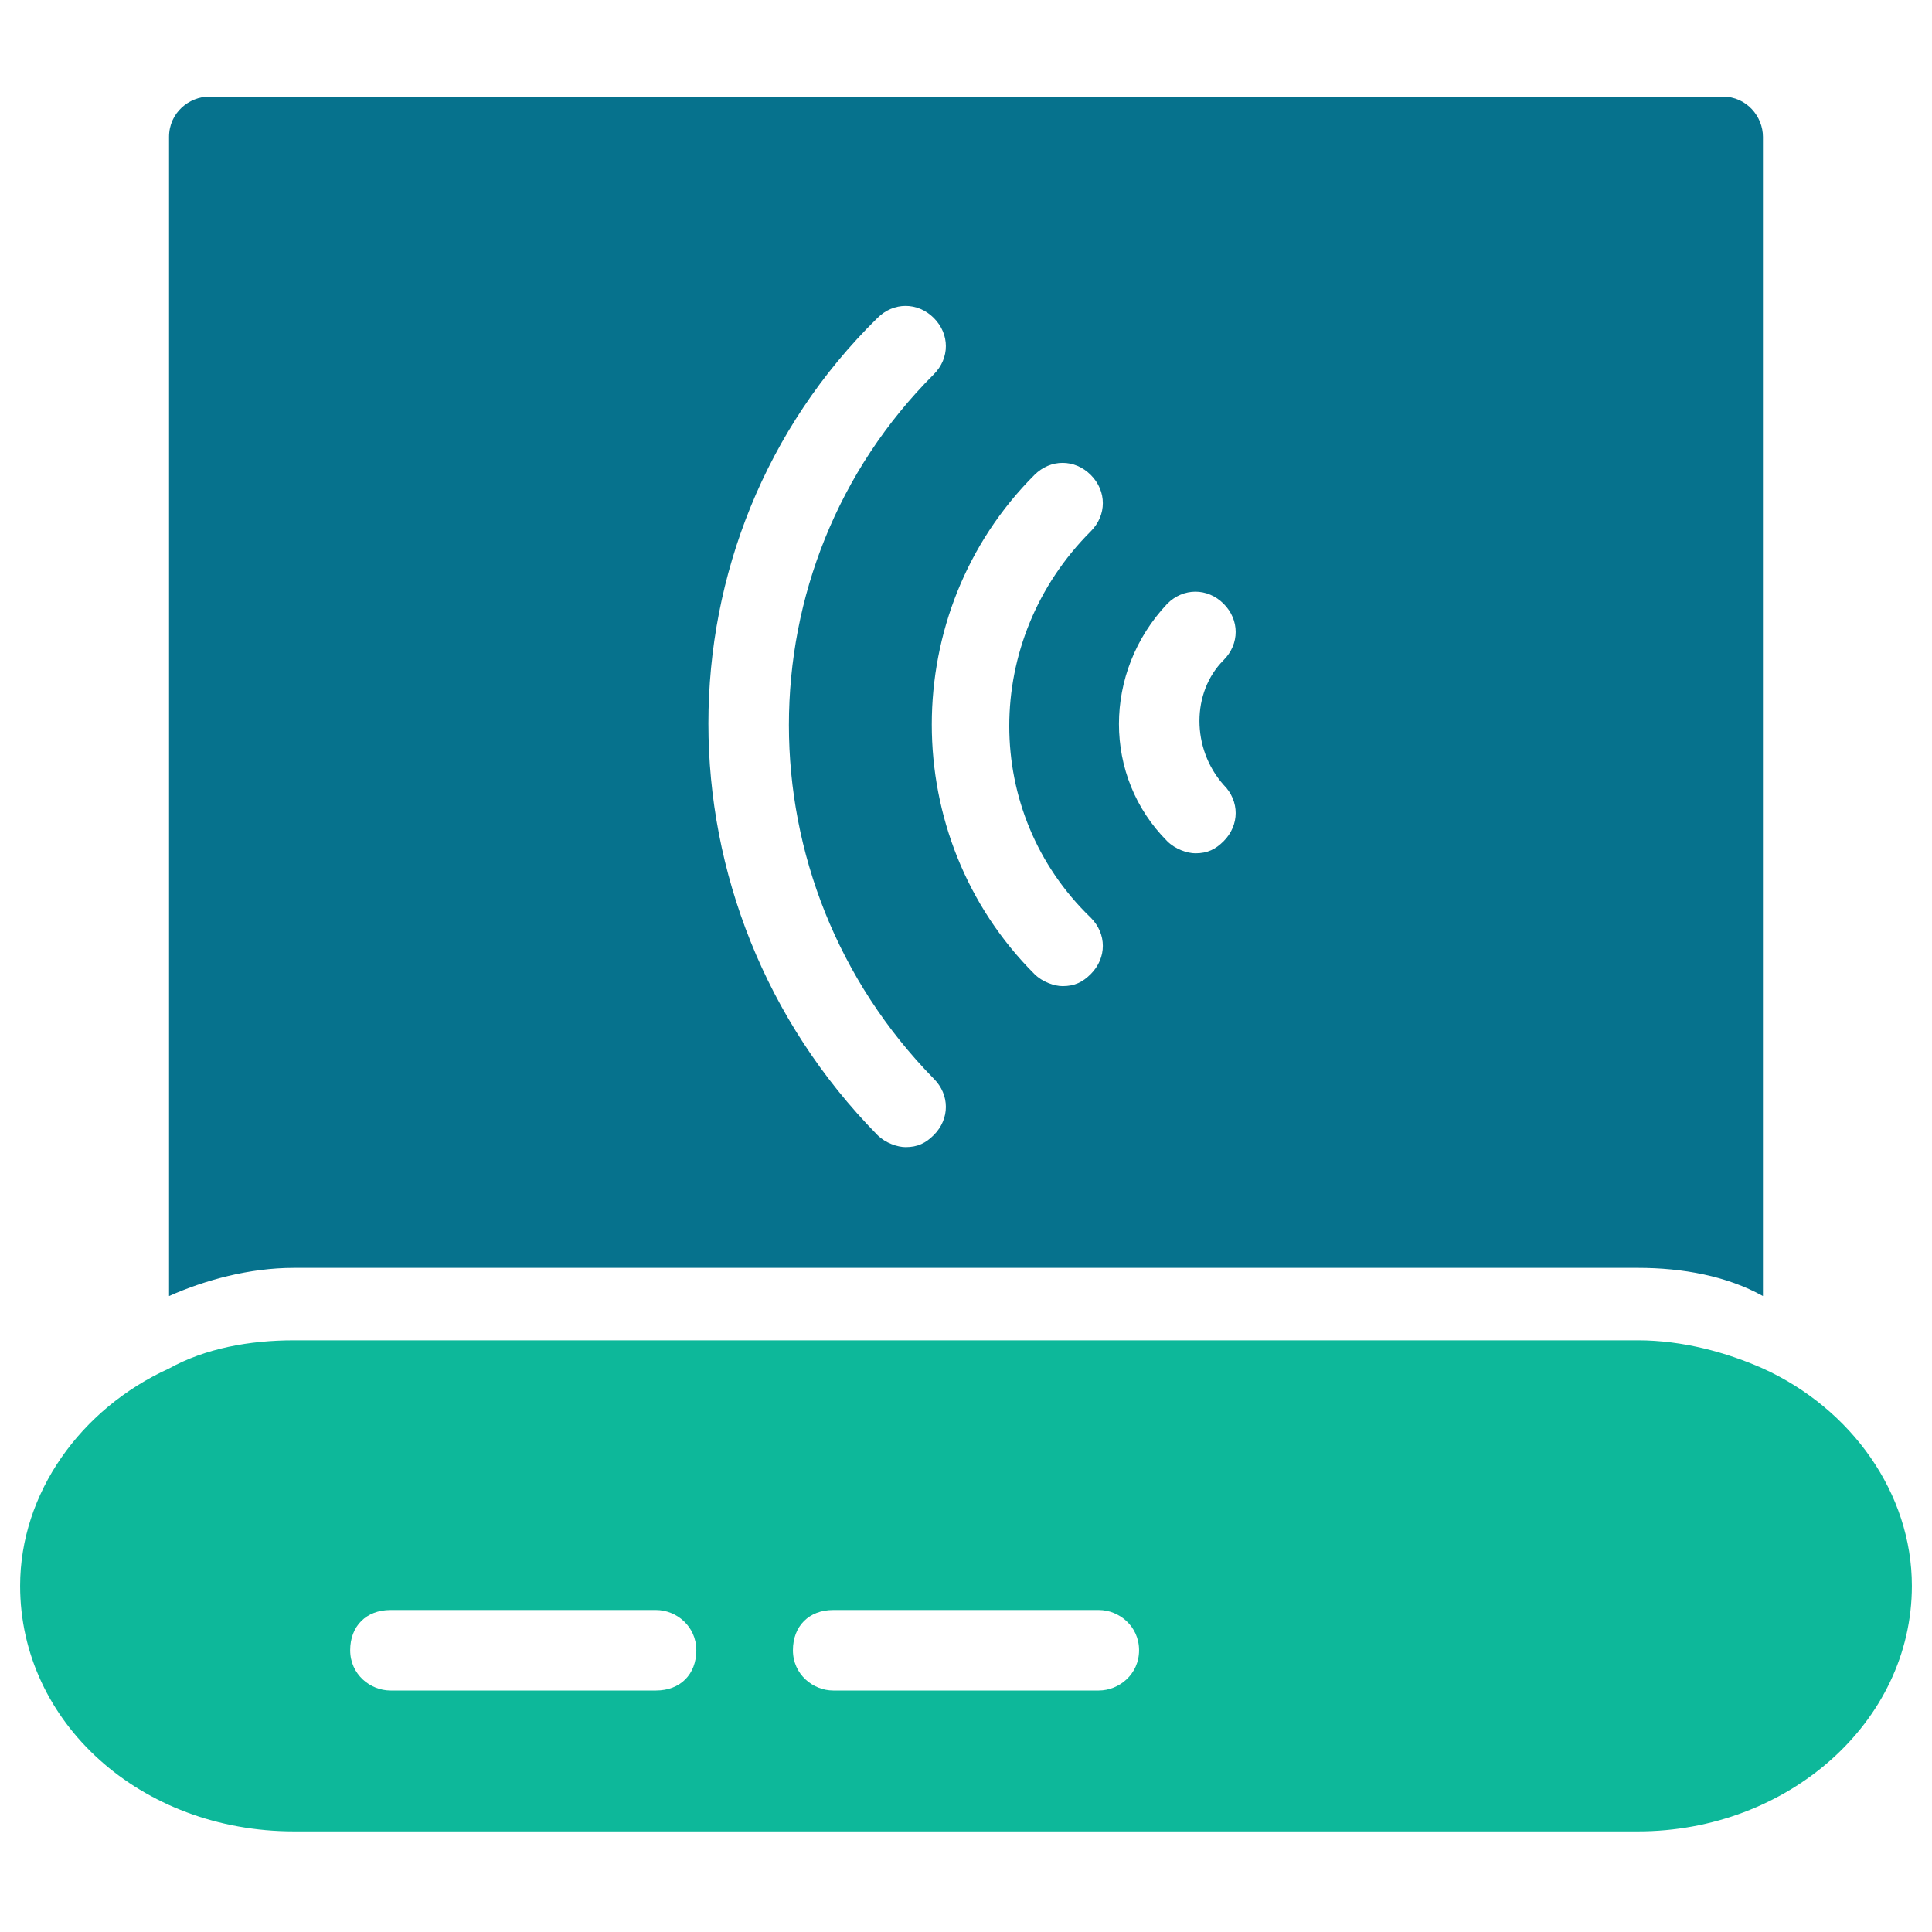 <?xml version="1.0" encoding="utf-8"?>
<!-- Generator: Adobe Illustrator 18.0.0, SVG Export Plug-In . SVG Version: 6.00 Build 0)  -->
<!DOCTYPE svg PUBLIC "-//W3C//DTD SVG 1.1//EN" "http://www.w3.org/Graphics/SVG/1.1/DTD/svg11.dtd">
<svg version="1.1" id="Layer_1" xmlns="http://www.w3.org/2000/svg" xmlns:xlink="http://www.w3.org/1999/xlink" x="0px" y="0px"
	 viewBox="0 0 48 48" enable-background="new 0 0 48 48" xml:space="preserve">
<g>
	<path fill="#06728D" d="M40.7,31.5c1.1,0,2.2,0.2,3.1,0.7V3.4c0-0.5-0.4-1-1-1H5.2c-0.5,0-1,0.4-1,1v28.8c0.9-0.4,2-0.7,3.1-0.7
		H40.7z M29,15c0.4-0.4,1-0.4,1.4,0c0.4,0.4,0.4,1,0,1.4c-0.8,0.8-0.8,2.2,0,3.1c0.4,0.4,0.4,1,0,1.4c-0.2,0.2-0.4,0.3-0.7,0.3
		c-0.2,0-0.5-0.1-0.7-0.3C27.4,19.3,27.4,16.7,29,15z M27.1,11.8c0.4,0.4,0.4,1,0,1.4c-2.7,2.7-2.7,7,0,9.6c0.4,0.4,0.4,1,0,1.4
		c-0.2,0.2-0.4,0.3-0.7,0.3c-0.2,0-0.5-0.1-0.7-0.3c-3.4-3.4-3.4-9,0-12.4C26.1,11.4,26.7,11.4,27.1,11.8z M21.8,7.9
		c0.4-0.4,1-0.4,1.4,0c0.4,0.4,0.4,1,0,1.4c-4.8,4.8-4.8,12.6,0,17.5c0.4,0.4,0.4,1,0,1.4c-0.2,0.2-0.4,0.3-0.7,0.3
		c-0.2,0-0.5-0.1-0.7-0.3C16.2,22.5,16.2,13.4,21.8,7.9z"/>
	<path fill="#0DB89A" d="M43.8,34c-0.9-0.4-2-0.7-3.1-0.7H7.3c-1.1,0-2.2,0.2-3.1,0.7c-2.2,1-3.7,3.1-3.7,5.4c0,3.4,3,6.1,6.8,6.1
		h33.4c3.7,0,6.8-2.7,6.8-6.1C47.5,37.1,46,35,43.8,34z M16.3,42H9.7c-0.5,0-1-0.4-1-1s0.4-1,1-1h6.6c0.5,0,1,0.4,1,1
		S16.9,42,16.3,42z M27.3,42h-6.6c-0.5,0-1-0.4-1-1s0.4-1,1-1h6.6c0.5,0,1,0.4,1,1S27.8,42,27.3,42z"/>
</g>
</svg>
